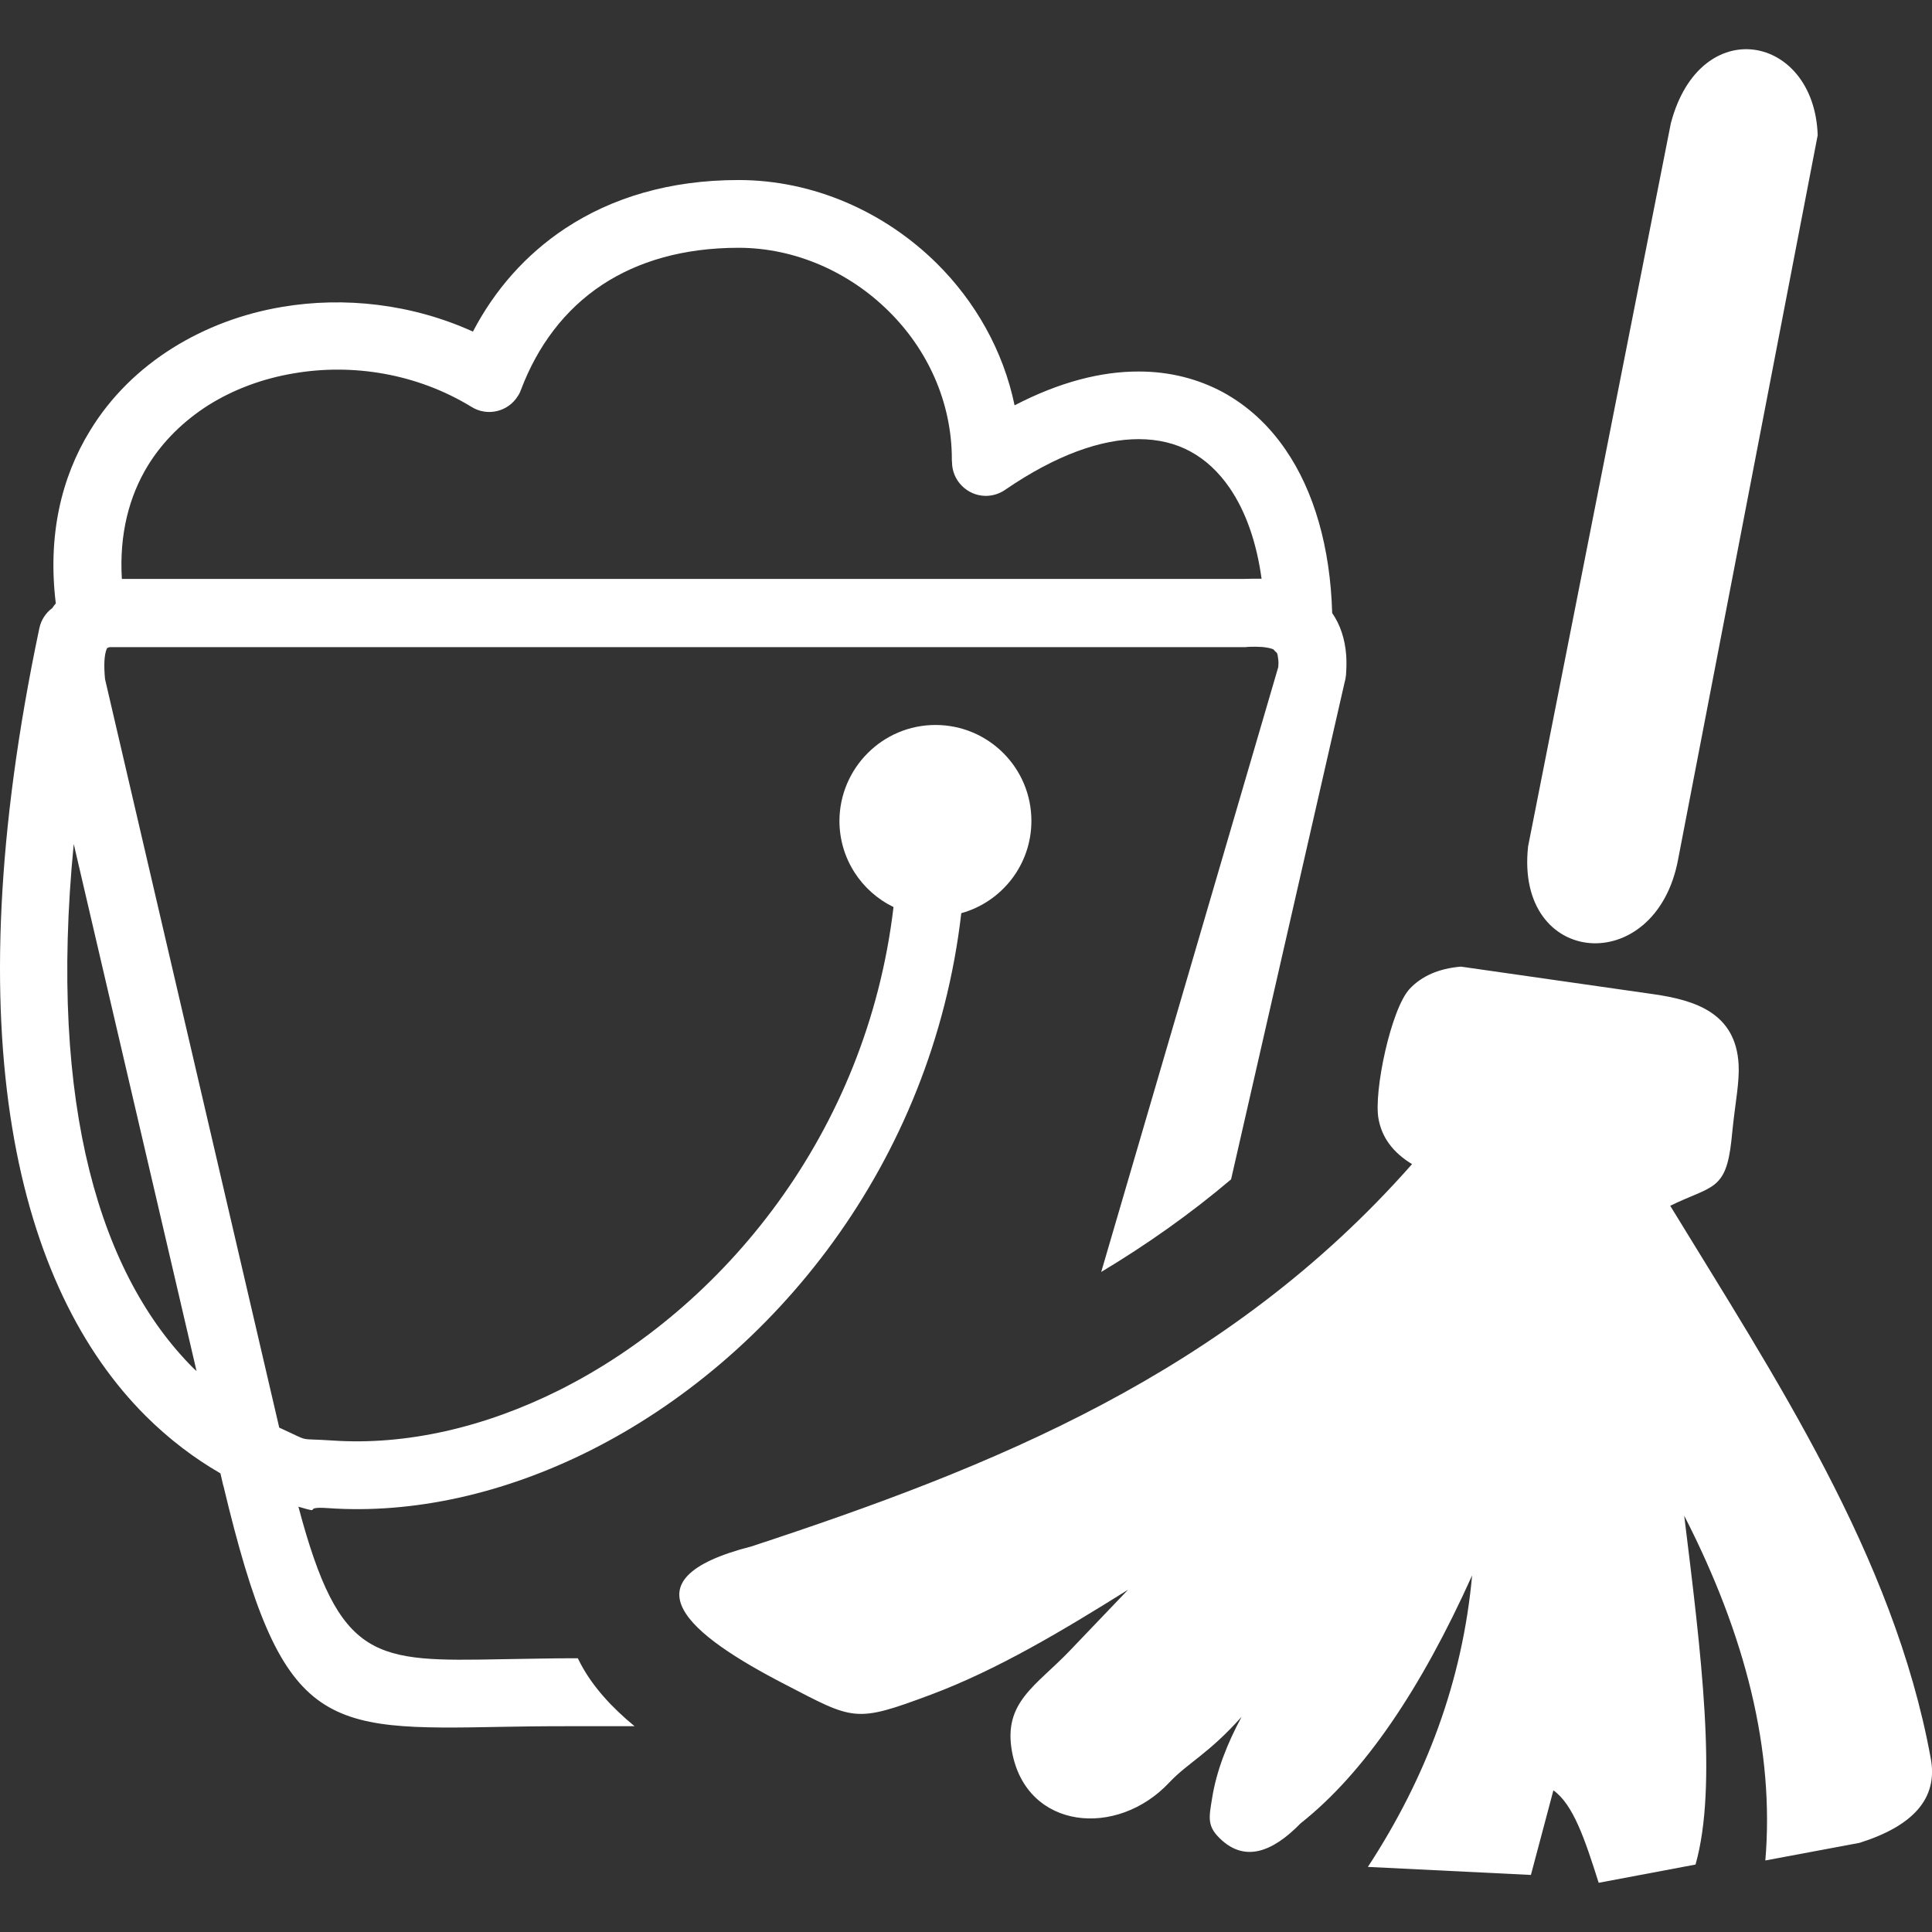 <svg width="114" height="114" viewBox="0 0 114 114" fill="none" xmlns="http://www.w3.org/2000/svg">
<rect x="0" y="0" width="114" height="114" fill="#333333" stroke="none"/>
<g clip-path="url(#clip0_30_104)">
<path d="M3.293 35.607C2.802 31.599 3.618 28.175 5.307 25.42C6.531 23.407 8.21 21.774 10.177 20.54C12.116 19.325 14.324 18.499 16.643 18.11C20.317 17.488 24.307 17.933 27.906 19.566C29.186 17.117 31.005 15.03 33.361 13.471C36.08 11.68 39.484 10.623 43.576 10.623C48.01 10.623 52.204 12.506 55.274 15.54C57.547 17.794 59.199 20.689 59.867 23.917C62.511 22.544 64.978 21.913 67.205 21.922C69.033 21.922 70.703 22.359 72.168 23.147C73.625 23.945 74.868 25.086 75.861 26.543C77.531 28.973 78.496 32.285 78.607 36.172C79.08 36.859 79.358 37.685 79.433 38.65C79.46 39.03 79.451 39.42 79.423 39.828C79.405 39.967 79.386 40.106 79.349 40.227L72.641 69.59C70.202 71.658 67.632 73.458 64.978 75.054L75.425 39.364C75.443 39.197 75.443 39.039 75.425 38.919C75.406 38.742 75.388 38.603 75.341 38.52C75.267 38.464 75.202 38.39 75.137 38.316C74.989 38.251 74.766 38.204 74.478 38.176C74.237 38.158 73.968 38.158 73.681 38.167C73.597 38.176 73.523 38.186 73.439 38.186H6.476C6.383 38.204 6.327 38.232 6.309 38.26C6.142 38.631 6.123 39.271 6.197 40.069L16.477 84.239C18.443 85.129 17.432 84.851 19.612 84.999C23.954 85.296 28.583 84.229 32.972 82.04C42.685 77.178 51.146 66.862 52.723 53.521C50.831 52.603 49.532 50.673 49.532 48.428C49.55 45.32 52.074 42.778 55.2 42.778C58.327 42.778 60.859 45.311 60.859 48.437C60.859 51.035 59.106 53.224 56.722 53.883C55.005 68.708 45.589 80.203 34.781 85.612C29.752 88.126 24.399 89.341 19.362 88.989C17.692 88.868 19.186 89.369 17.608 88.905C20.048 98.08 22.108 98.043 29.632 97.904C31.033 97.885 32.573 97.848 33.64 97.848H34.094C34.159 97.969 34.215 98.09 34.28 98.21C34.985 99.528 36.089 100.743 37.443 101.856H33.64C31.793 101.856 30.689 101.875 29.687 101.893C19 102.097 16.634 102.134 13.183 87.671V87.662H13.174L13.007 86.938C11.448 86.038 9.973 84.916 8.609 83.561C1.039 76.019 -2.765 61.203 2.319 37.082C2.421 36.581 2.709 36.154 3.089 35.876C3.154 35.774 3.219 35.69 3.293 35.607ZM11.597 80.899L4.351 49.801C2.83 65.387 5.993 75.323 11.42 80.741C11.485 80.797 11.541 80.852 11.597 80.899ZM74.441 34.15C74.144 31.988 73.504 30.17 72.549 28.779C71.909 27.851 71.139 27.127 70.248 26.645C69.367 26.162 68.337 25.912 67.186 25.912C64.978 25.912 62.316 26.84 59.301 28.908C58.976 29.131 58.577 29.261 58.15 29.261C57.056 29.242 56.174 28.352 56.174 27.257C56.165 27.201 56.165 27.155 56.165 27.099C56.165 23.704 54.718 20.614 52.445 18.369C50.116 16.059 46.925 14.621 43.576 14.621C40.301 14.621 37.629 15.428 35.551 16.792C33.306 18.267 31.71 20.438 30.745 22.989C30.699 23.119 30.643 23.24 30.569 23.351C29.994 24.297 28.76 24.594 27.823 24.01C24.594 22.034 20.791 21.431 17.311 22.034C15.502 22.34 13.795 22.971 12.311 23.899C10.864 24.817 9.621 26.014 8.721 27.48C7.617 29.289 7.032 31.525 7.19 34.159H73.43C73.773 34.15 74.107 34.141 74.441 34.15ZM83.19 58.336C83.895 57.594 84.888 57.149 86.205 57.037L97.551 58.661C100.019 59.013 102.422 59.765 102.589 62.808C102.644 63.838 102.403 65.016 102.246 66.5L102.162 67.307C101.837 70.295 101.002 69.951 98.553 71.148C104.676 81.186 111.736 91.799 113.916 103.702C114.399 106.152 112.831 107.757 109.723 108.74L104.166 109.779C104.713 103.313 103.006 96.512 99.379 89.434C100.372 97.505 101.364 105.372 100.047 110.02L94.332 111.096C93.506 108.489 92.829 106.476 91.66 105.641L90.333 110.633L80.713 110.159C84.173 104.871 86.298 99.166 86.864 92.959C83.849 99.657 80.499 104.621 76.742 107.59C74.979 109.399 73.439 109.77 72.122 108.61C71.185 107.784 71.333 107.274 71.528 106.068C71.779 104.509 72.4 102.904 73.263 101.299C71.324 103.48 70.1 104.008 69.005 105.168C65.915 108.48 60.572 107.97 59.718 103.378C59.171 100.437 61.128 99.49 63.114 97.412L66.565 93.803C62.696 96.225 58.818 98.544 54.913 100.001C50.422 101.68 50.404 101.504 46.285 99.37C40.737 96.503 36.608 93.228 44.327 91.252C58.54 86.576 72.4 81.075 83.32 68.69C82.169 67.994 81.538 67.094 81.344 66.036C81.037 64.459 82.077 59.505 83.19 58.336ZM98.59 7.274L90.166 49.949C89.387 57.093 97.7 57.742 99.017 50.719L107.255 7.979C107.06 2.023 100.316 0.715 98.59 7.274Z" fill="white"/>
</g>
<defs>
<clipPath id="clip0_30_104">
<rect width="114" height="114" fill="white"/>
</clipPath>
</defs>
</svg>
